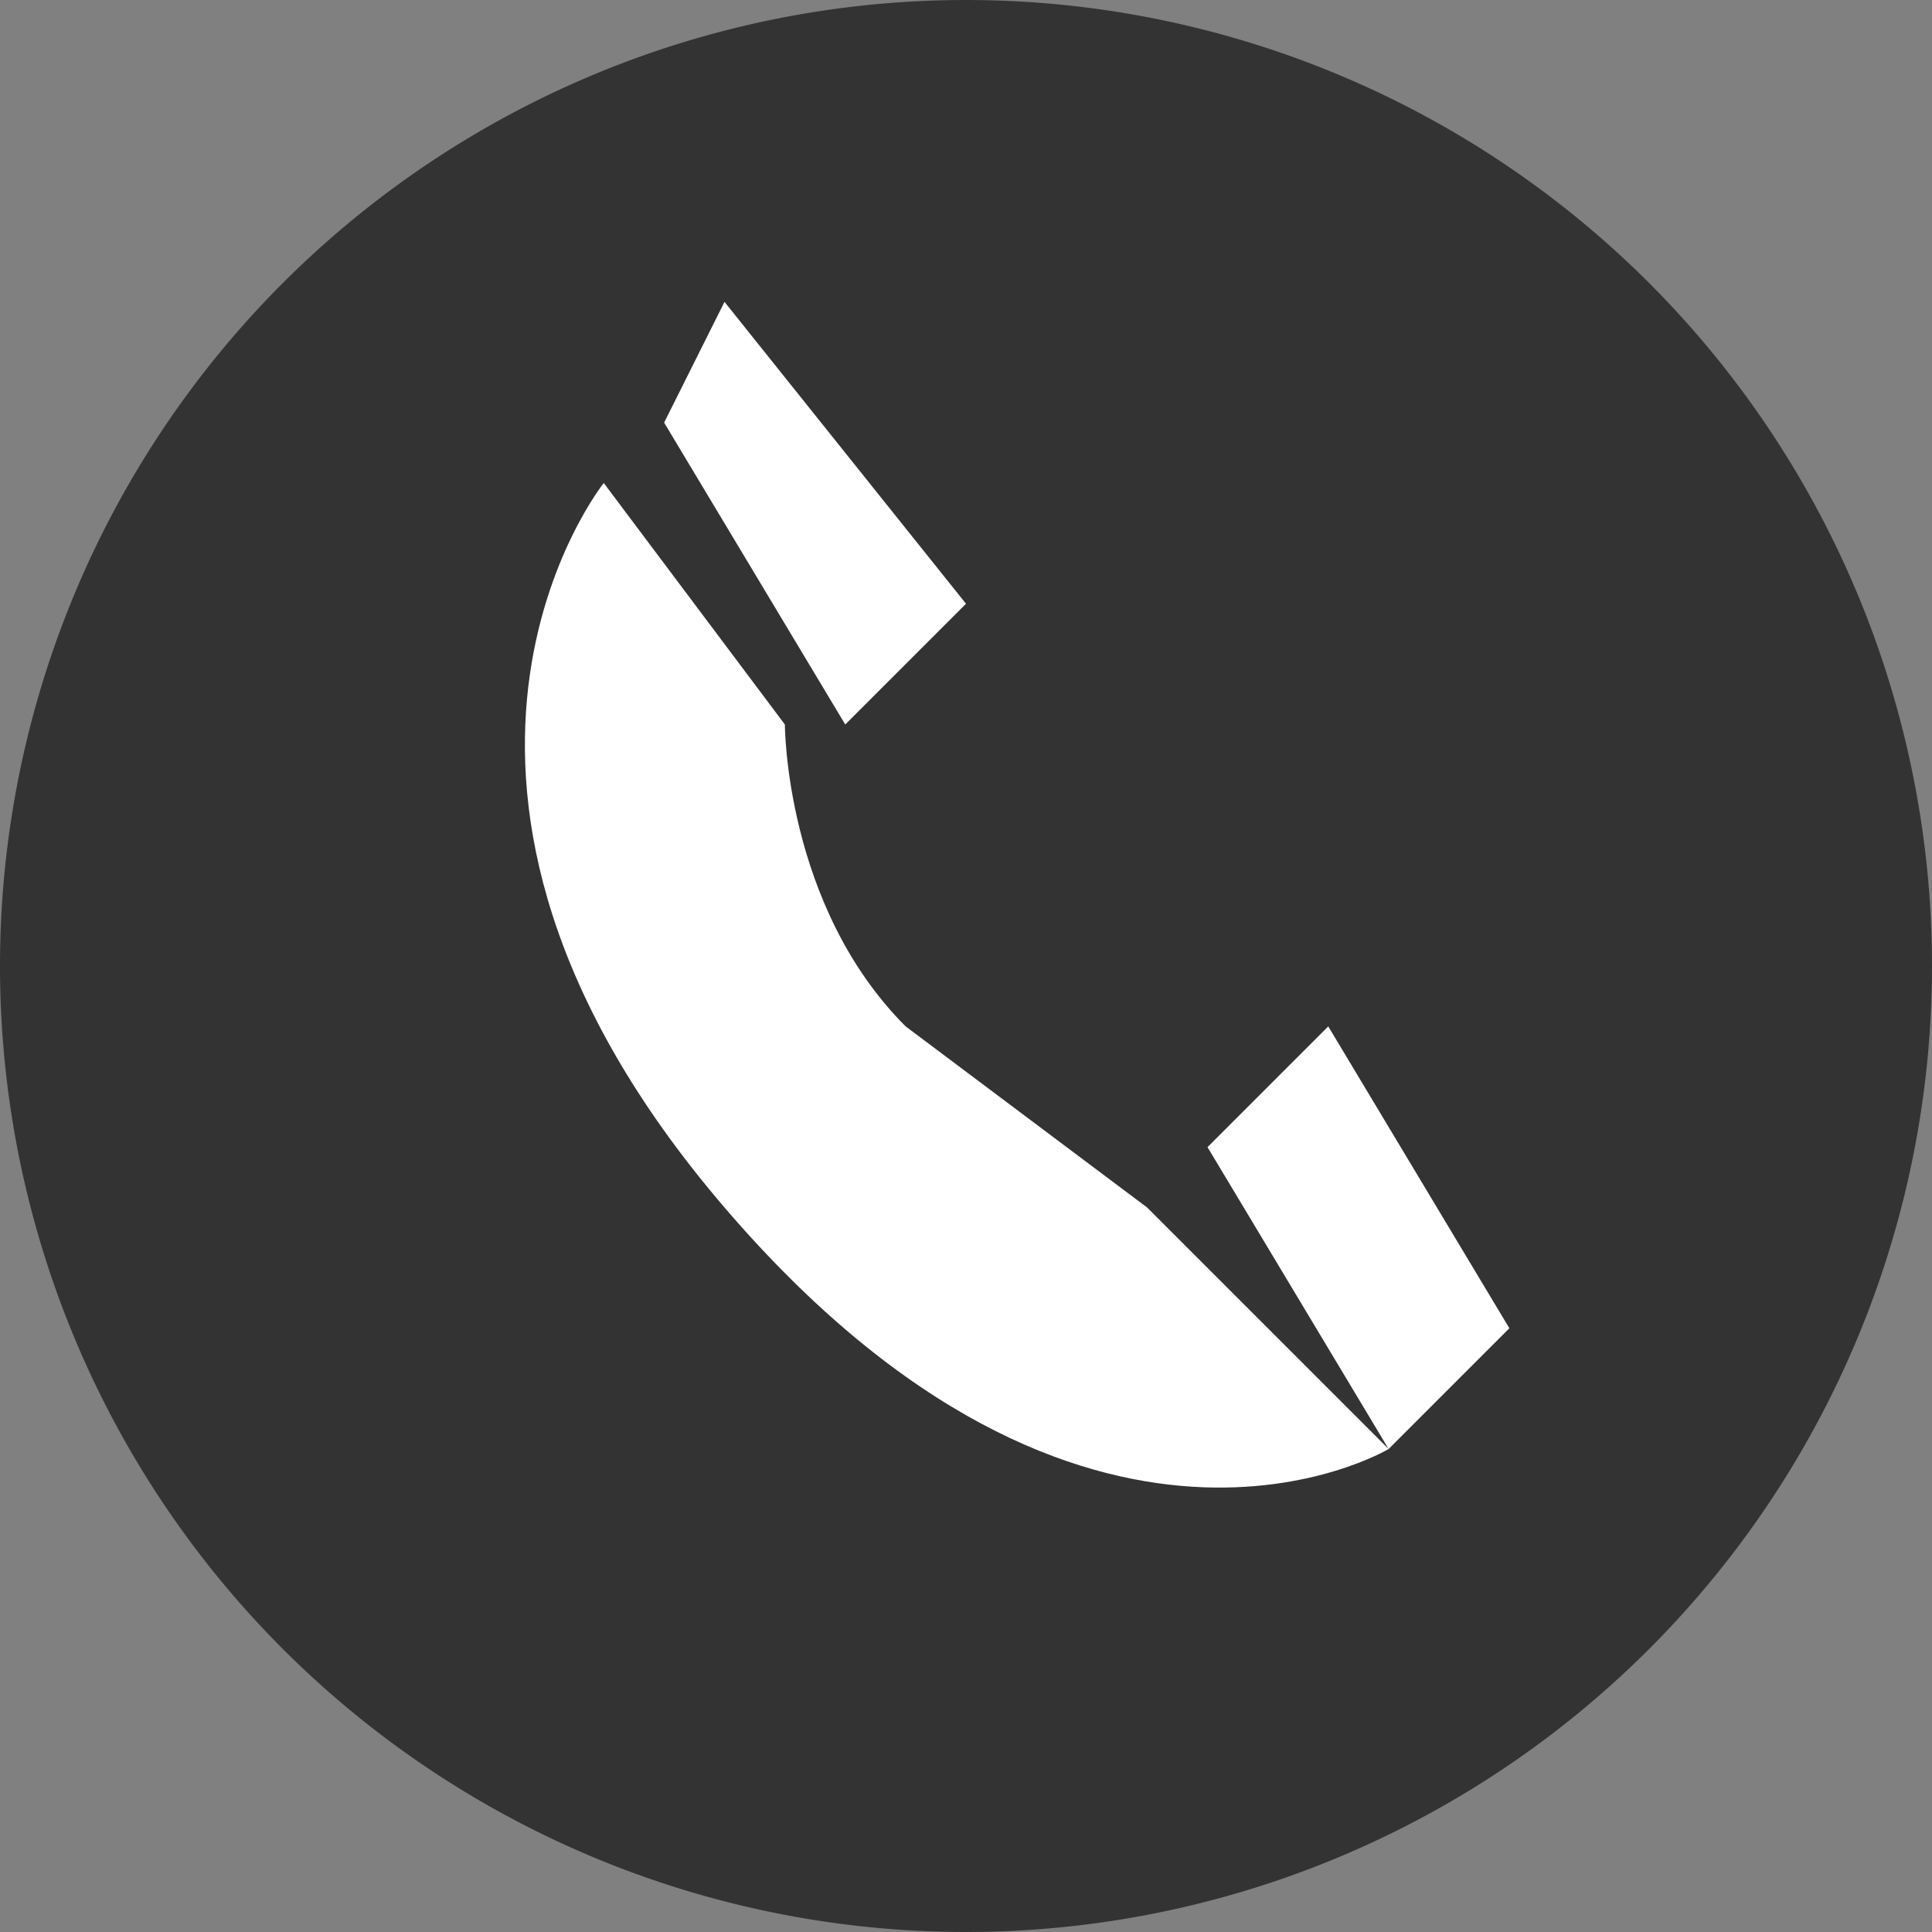 <svg viewBox="0 0 32 32" xmlns="http://www.w3.org/2000/svg"><rect x="0" y="0" width="32" height="32" fill="#808080" stroke="none"/><path d="M16 0a16 16 0 100 32 16 16 0 000-32z" fill="#333"/><g fill="#FFF"><path d="M20 19l2-2 3 5-2 2zM23 24l-4-4-4-3c-2-2-2-5-2-5l-3-4s-4 5 2 12 11 4 11 4zM11 7l1-2 4 5-2 2z"/></g></svg>